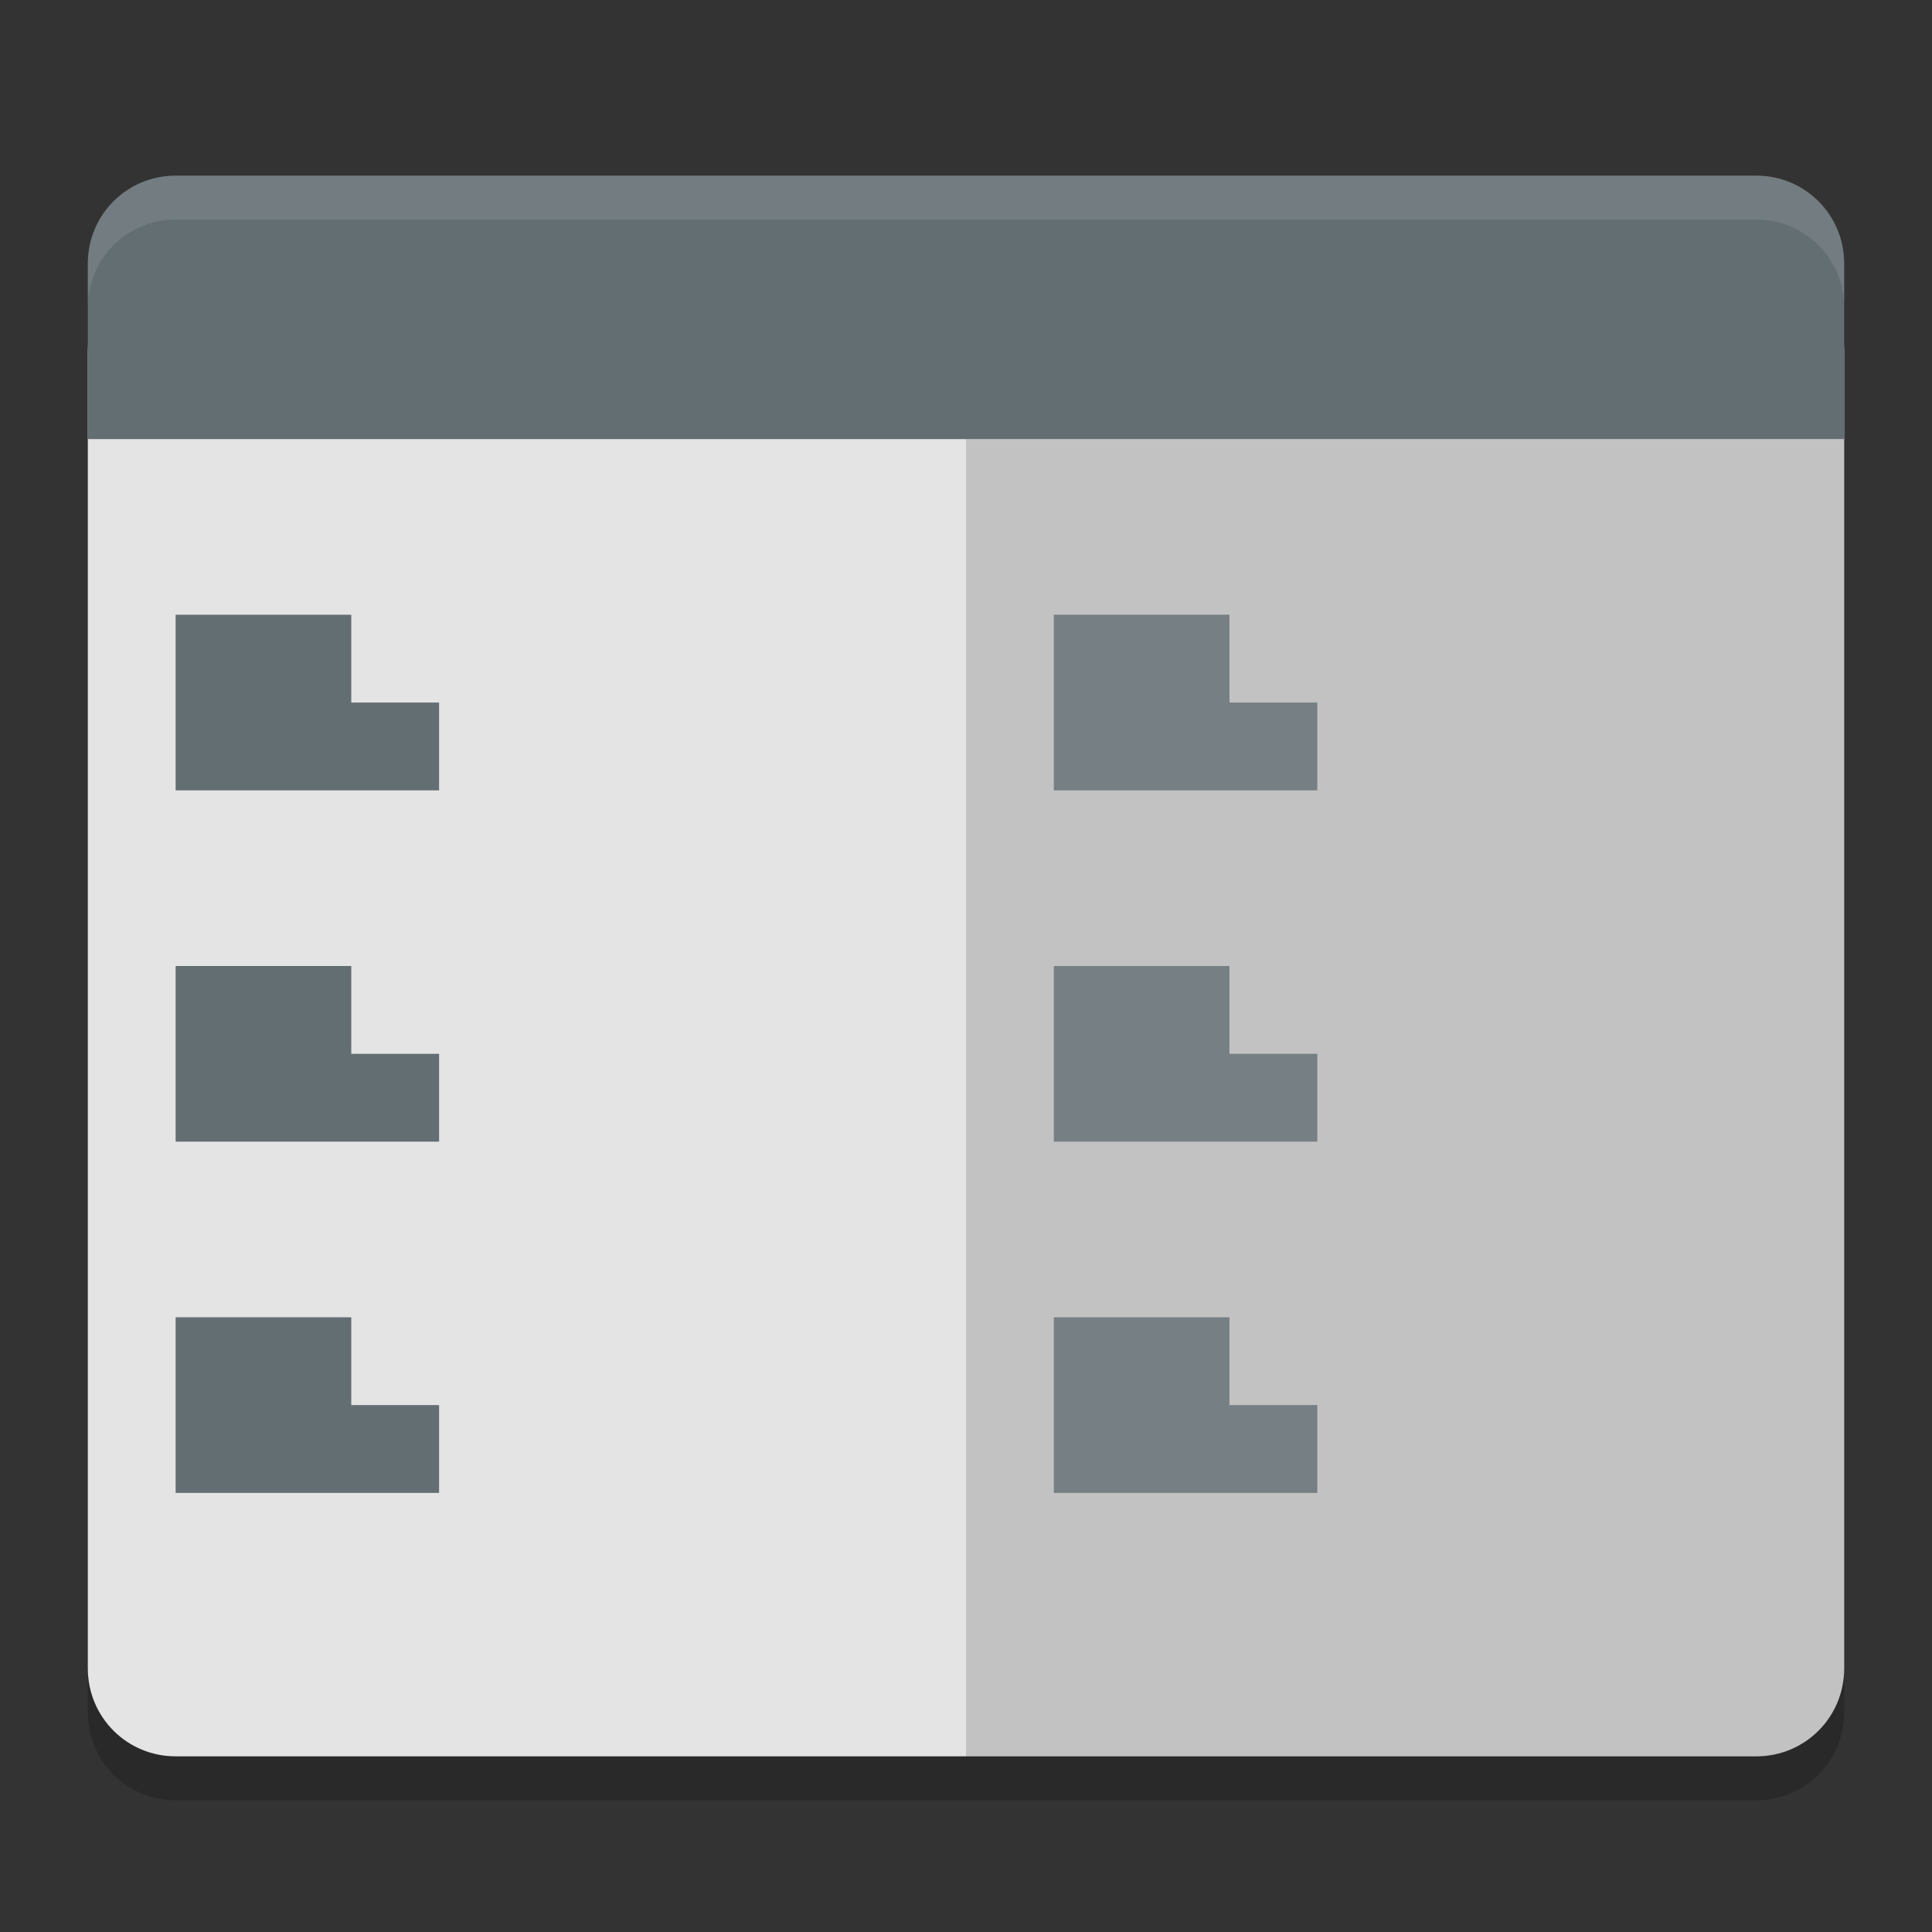 <svg height="22" width="22" xmlns="http://www.w3.org/2000/svg"><rect width="100%" height="100%" fill="#333333" stroke="none"/><path d="m21 19v-15c0-.554-.446-1-1-1h-18c-.554 0-1 .446-1 1v15c0 .554.446 1 1 1h18c .554 0 1-.446 1-1z" fill="#e4e4e4"/><path d="m21 19v-14h-10v15h9c .554 0 1-.446 1-1z" opacity=".15"/><path d="m21 5v-2c0-.554-.446-1-1-1h-18c-.554 0-1 .446-1 1v2z" fill="#636e73"/><path d="m2 2c-.554 0-1 .446-1 1v .5c0-.554.446-1 1-1h18c .554 0 1 .446 1 1v-.5c0-.554-.446-1-1-1z" fill="#fff" opacity=".1"/><path d="m1 19v .5c0 .554.446 1 1 1h18c .554 0 1-.446 1-1v-.5c0 .554-.446 1-1 1h-18c-.554 0-1-.446-1-1z" opacity=".2"/><path d="m2 7v2h3v-1h-1v-1zm0 4v2h3v-1h-1v-1zm0 4v2h3v-1h-1v-1z" fill="#636e73"/><path d="m12 7v2h3v-1h-1v-1zm0 4v2h3v-1h-1v-1zm0 4v2h3v-1h-1v-1z" fill="#636e73" opacity=".8"/></svg>